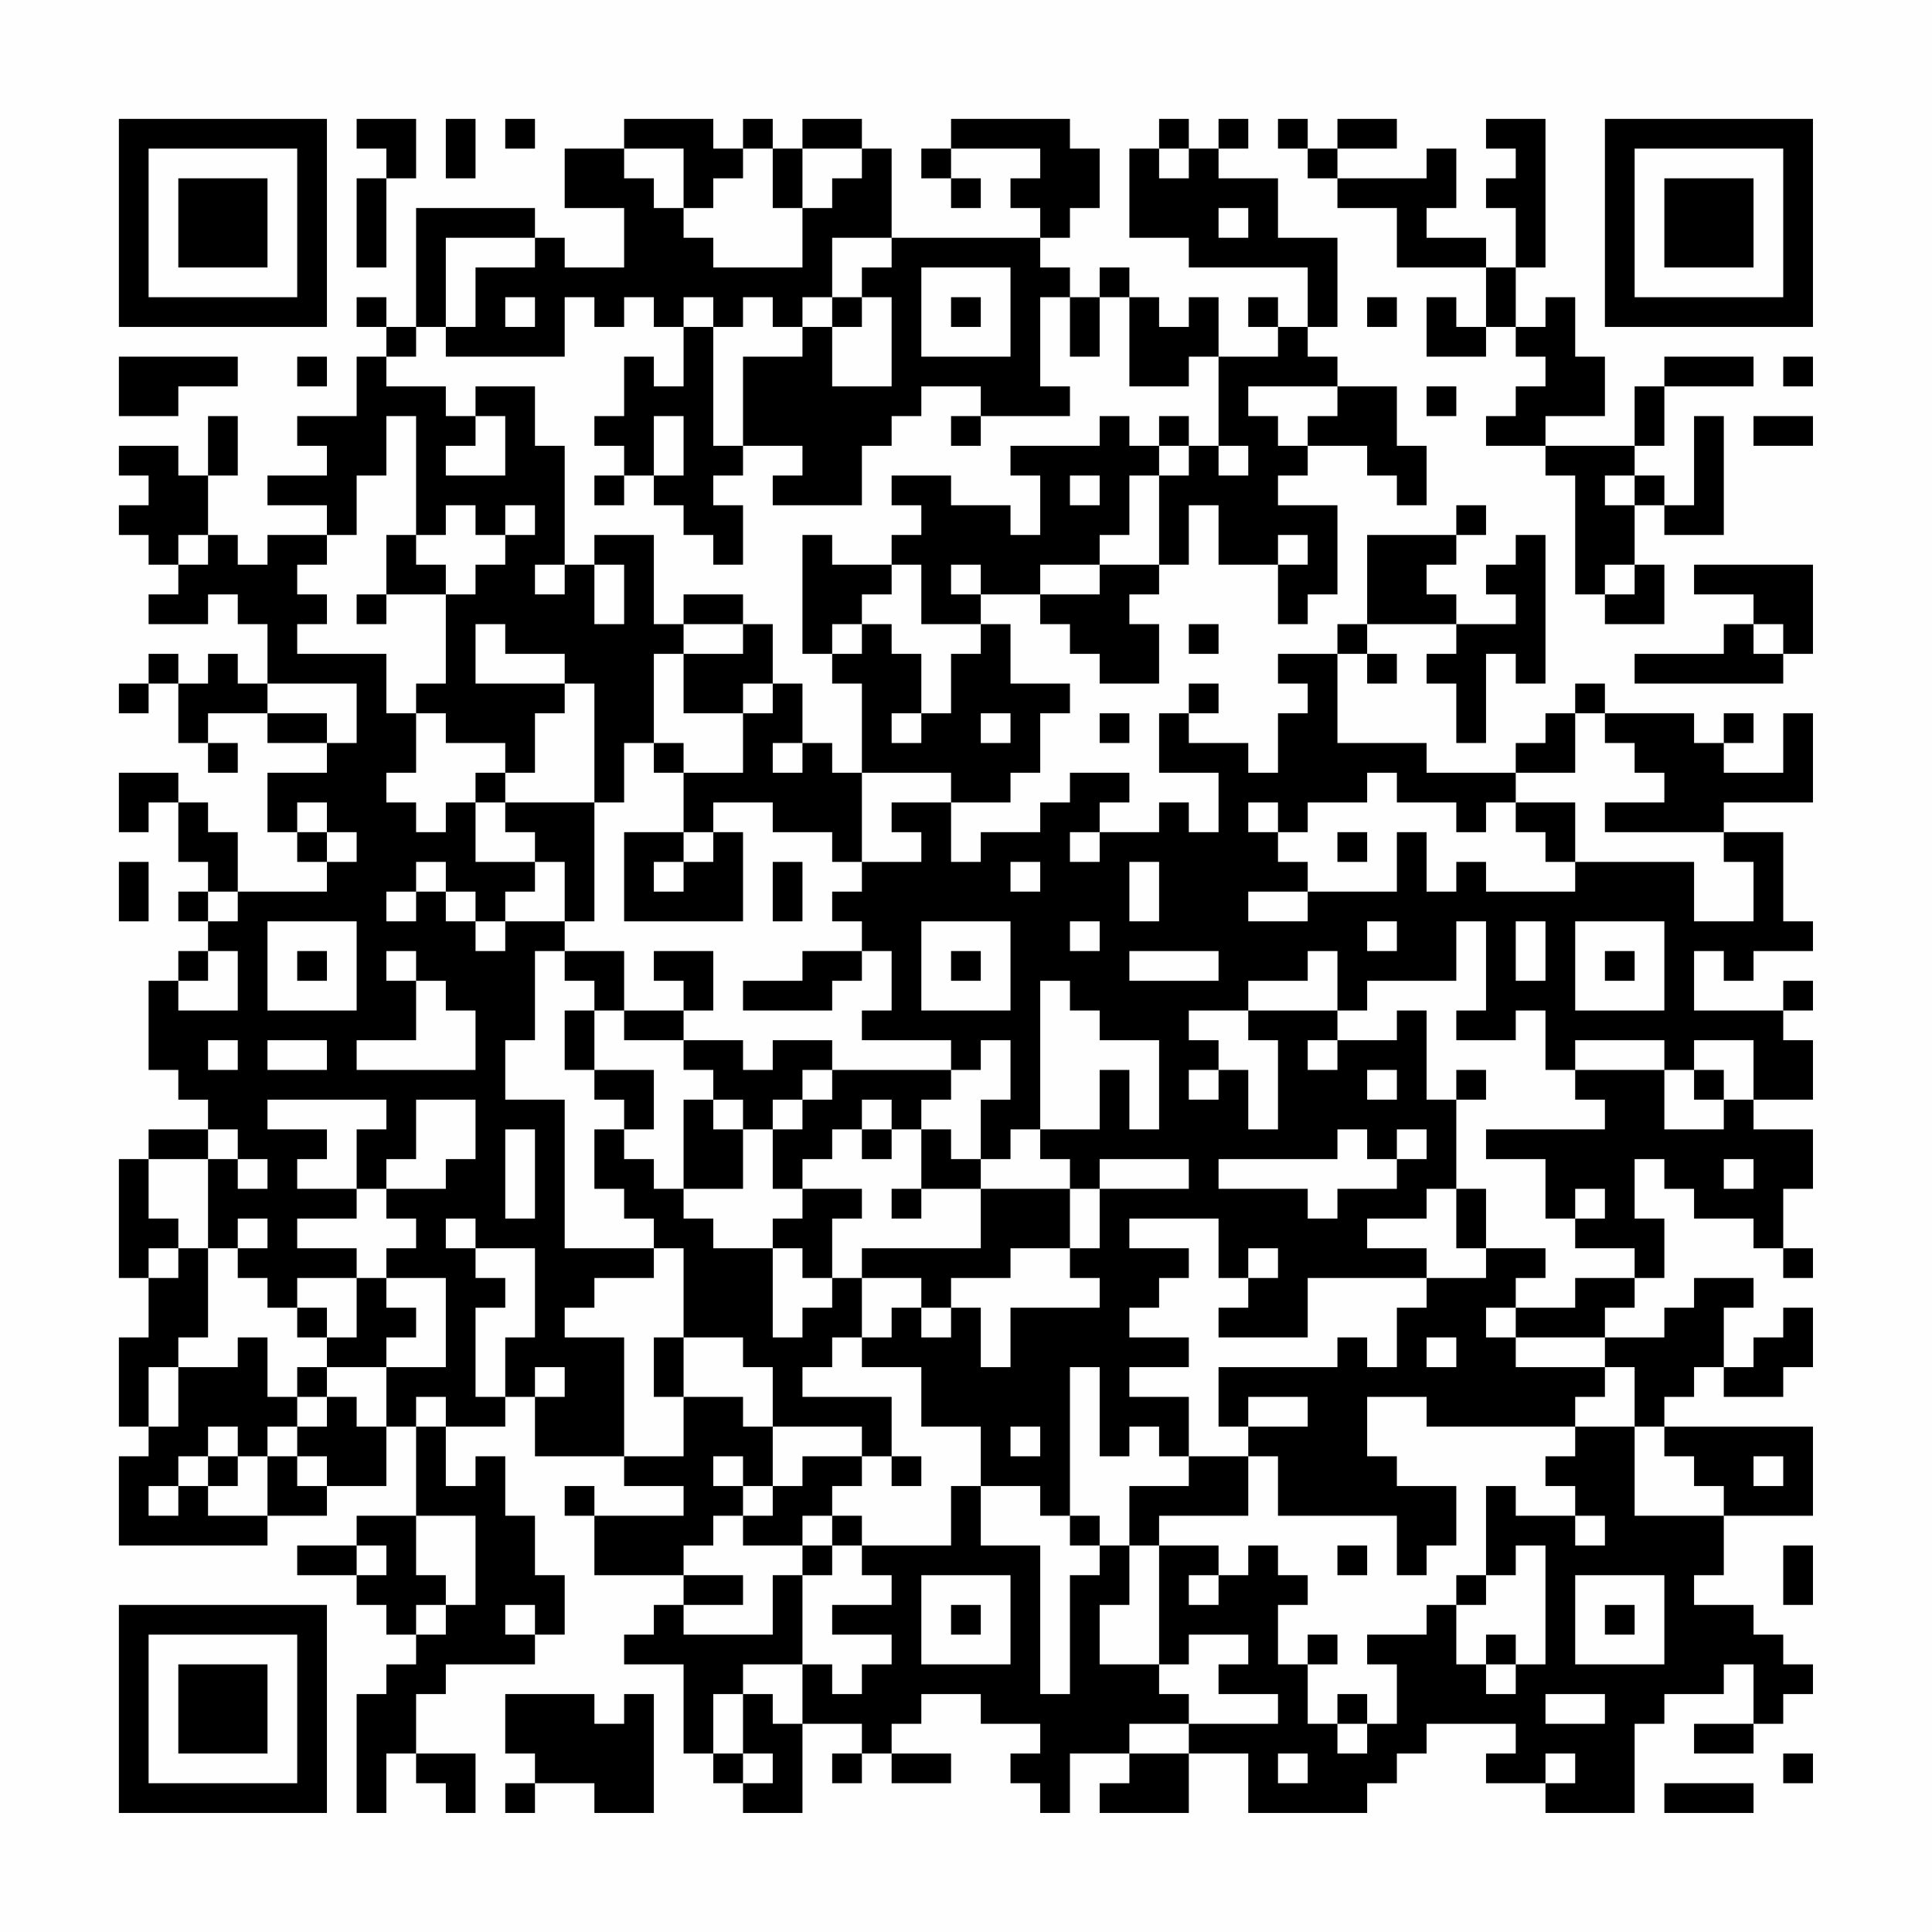 <?xml version="1.0" encoding="UTF-8"?>
<svg xmlns="http://www.w3.org/2000/svg" version="1.1" width="300" height="300" viewBox="0 0 300 300"><rect x="0" y="0" width="300" height="300" fill="#fefefe"/><g transform="scale(4.615)"><g transform="translate(4,4)"><path fill-rule="evenodd" d="M8 0L8 1L9 1L9 2L8 2L8 5L9 5L9 2L10 2L10 0ZM11 0L11 2L12 2L12 0ZM13 0L13 1L14 1L14 0ZM17 0L17 1L15 1L15 3L17 3L17 5L15 5L15 4L14 4L14 3L10 3L10 7L9 7L9 6L8 6L8 7L9 7L9 8L8 8L8 10L6 10L6 11L7 11L7 12L5 12L5 13L7 13L7 14L5 14L5 15L4 15L4 14L3 14L3 12L4 12L4 10L3 10L3 12L2 12L2 11L0 11L0 12L1 12L1 13L0 13L0 14L1 14L1 15L2 15L2 16L1 16L1 17L3 17L3 16L4 16L4 17L5 17L5 19L4 19L4 18L3 18L3 19L2 19L2 18L1 18L1 19L0 19L0 20L1 20L1 19L2 19L2 21L3 21L3 22L4 22L4 21L3 21L3 20L5 20L5 21L7 21L7 22L5 22L5 24L6 24L6 25L7 25L7 26L4 26L4 24L3 24L3 23L2 23L2 22L0 22L0 24L1 24L1 23L2 23L2 25L3 25L3 26L2 26L2 27L3 27L3 28L2 28L2 29L1 29L1 32L2 32L2 33L3 33L3 34L1 34L1 35L0 35L0 39L1 39L1 41L0 41L0 44L1 44L1 45L0 45L0 48L5 48L5 47L7 47L7 46L9 46L9 44L10 44L10 47L8 47L8 48L6 48L6 49L8 49L8 50L9 50L9 51L10 51L10 52L9 52L9 53L8 53L8 57L9 57L9 55L10 55L10 56L11 56L11 57L12 57L12 55L10 55L10 53L11 53L11 52L14 52L14 51L15 51L15 49L14 49L14 47L13 47L13 45L12 45L12 46L11 46L11 44L13 44L13 43L14 43L14 45L17 45L17 46L19 46L19 47L16 47L16 46L15 46L15 47L16 47L16 49L19 49L19 50L18 50L18 51L17 51L17 52L19 52L19 55L20 55L20 56L21 56L21 57L23 57L23 54L25 54L25 55L24 55L24 56L25 56L25 55L26 55L26 56L28 56L28 55L26 55L26 54L27 54L27 53L29 53L29 54L31 54L31 55L30 55L30 56L31 56L31 57L32 57L32 55L34 55L34 56L33 56L33 57L36 57L36 55L38 55L38 57L42 57L42 56L43 56L43 55L44 55L44 54L47 54L47 55L46 55L46 56L48 56L48 57L51 57L51 54L52 54L52 53L54 53L54 52L55 52L55 54L53 54L53 55L55 55L55 54L56 54L56 53L57 53L57 52L56 52L56 51L55 51L55 50L53 50L53 49L54 49L54 47L57 47L57 44L52 44L52 43L53 43L53 42L54 42L54 43L56 43L56 42L57 42L57 40L56 40L56 41L55 41L55 42L54 42L54 40L55 40L55 39L53 39L53 40L52 40L52 41L50 41L50 40L51 40L51 39L52 39L52 37L51 37L51 35L52 35L52 36L53 36L53 37L55 37L55 38L56 38L56 39L57 39L57 38L56 38L56 36L57 36L57 34L55 34L55 33L57 33L57 31L56 31L56 30L57 30L57 29L56 29L56 30L53 30L53 28L54 28L54 29L55 29L55 28L57 28L57 27L56 27L56 24L54 24L54 23L57 23L57 20L56 20L56 22L54 22L54 21L55 21L55 20L54 20L54 21L53 21L53 20L50 20L50 19L49 19L49 20L48 20L48 21L47 21L47 22L44 22L44 21L41 21L41 18L42 18L42 19L43 19L43 18L42 18L42 17L45 17L45 18L44 18L44 19L45 19L45 21L46 21L46 18L47 18L47 19L48 19L48 14L47 14L47 15L46 15L46 16L47 16L47 17L45 17L45 16L44 16L44 15L45 15L45 14L46 14L46 13L45 13L45 14L42 14L42 17L41 17L41 18L39 18L39 19L40 19L40 20L39 20L39 22L38 22L38 21L36 21L36 20L37 20L37 19L36 19L36 20L35 20L35 22L37 22L37 24L36 24L36 23L35 23L35 24L33 24L33 23L34 23L34 22L32 22L32 23L31 23L31 24L29 24L29 25L28 25L28 23L30 23L30 22L31 22L31 20L32 20L32 19L30 19L30 17L29 17L29 16L31 16L31 17L32 17L32 18L33 18L33 19L35 19L35 17L34 17L34 16L35 16L35 15L36 15L36 13L37 13L37 15L39 15L39 17L40 17L40 16L41 16L41 13L39 13L39 12L40 12L40 11L42 11L42 12L43 12L43 13L44 13L44 11L43 11L43 9L41 9L41 8L40 8L40 7L41 7L41 4L39 4L39 2L37 2L37 1L38 1L38 0L37 0L37 1L36 1L36 0L35 0L35 1L34 1L34 4L36 4L36 5L40 5L40 7L39 7L39 6L38 6L38 7L39 7L39 8L37 8L37 6L36 6L36 7L35 7L35 6L34 6L34 5L33 5L33 6L32 6L32 5L31 5L31 4L32 4L32 3L33 3L33 1L32 1L32 0L28 0L28 1L27 1L27 2L28 2L28 3L29 3L29 2L28 2L28 1L31 1L31 2L30 2L30 3L31 3L31 4L26 4L26 1L25 1L25 0L23 0L23 1L22 1L22 0L21 0L21 1L20 1L20 0ZM39 0L39 1L40 1L40 2L41 2L41 3L43 3L43 5L46 5L46 7L45 7L45 6L44 6L44 8L46 8L46 7L47 7L47 8L48 8L48 9L47 9L47 10L46 10L46 11L48 11L48 12L49 12L49 16L50 16L50 17L52 17L52 15L51 15L51 13L52 13L52 14L54 14L54 10L53 10L53 13L52 13L52 12L51 12L51 11L52 11L52 9L55 9L55 8L52 8L52 9L51 9L51 11L48 11L48 10L50 10L50 8L49 8L49 6L48 6L48 7L47 7L47 5L48 5L48 0L46 0L46 1L47 1L47 2L46 2L46 3L47 3L47 5L46 5L46 4L44 4L44 3L45 3L45 1L44 1L44 2L41 2L41 1L43 1L43 0L41 0L41 1L40 1L40 0ZM17 1L17 2L18 2L18 3L19 3L19 4L20 4L20 5L23 5L23 3L24 3L24 2L25 2L25 1L23 1L23 3L22 3L22 1L21 1L21 2L20 2L20 3L19 3L19 1ZM35 1L35 2L36 2L36 1ZM37 3L37 4L38 4L38 3ZM11 4L11 7L10 7L10 8L9 8L9 9L11 9L11 10L12 10L12 11L11 11L11 12L13 12L13 10L12 10L12 9L14 9L14 11L15 11L15 15L14 15L14 16L15 16L15 15L16 15L16 17L17 17L17 15L16 15L16 14L18 14L18 17L19 17L19 18L18 18L18 21L17 21L17 23L16 23L16 19L15 19L15 18L13 18L13 17L12 17L12 19L15 19L15 20L14 20L14 22L13 22L13 21L11 21L11 20L10 20L10 19L11 19L11 16L12 16L12 15L13 15L13 14L14 14L14 13L13 13L13 14L12 14L12 13L11 13L11 14L10 14L10 10L9 10L9 12L8 12L8 14L7 14L7 15L6 15L6 16L7 16L7 17L6 17L6 18L9 18L9 20L10 20L10 22L9 22L9 23L10 23L10 24L11 24L11 23L12 23L12 25L14 25L14 26L13 26L13 27L12 27L12 26L11 26L11 25L10 25L10 26L9 26L9 27L10 27L10 26L11 26L11 27L12 27L12 28L13 28L13 27L15 27L15 28L14 28L14 31L13 31L13 33L15 33L15 38L18 38L18 39L16 39L16 40L15 40L15 41L17 41L17 45L19 45L19 43L21 43L21 44L22 44L22 46L21 46L21 45L20 45L20 46L21 46L21 47L20 47L20 48L19 48L19 49L21 49L21 50L19 50L19 51L22 51L22 49L23 49L23 52L21 52L21 53L20 53L20 55L21 55L21 56L22 56L22 55L21 55L21 53L22 53L22 54L23 54L23 52L24 52L24 53L25 53L25 52L26 52L26 51L24 51L24 50L26 50L26 49L25 49L25 48L28 48L28 46L29 46L29 48L31 48L31 53L32 53L32 49L33 49L33 48L34 48L34 50L33 50L33 52L35 52L35 53L36 53L36 54L34 54L34 55L36 55L36 54L39 54L39 53L37 53L37 52L38 52L38 51L36 51L36 52L35 52L35 48L37 48L37 49L36 49L36 50L37 50L37 49L38 49L38 48L39 48L39 49L40 49L40 50L39 50L39 52L40 52L40 54L41 54L41 55L42 55L42 54L43 54L43 52L42 52L42 51L44 51L44 50L45 50L45 52L46 52L46 53L47 53L47 52L48 52L48 48L47 48L47 49L46 49L46 46L47 46L47 47L49 47L49 48L50 48L50 47L49 47L49 46L48 46L48 45L49 45L49 44L51 44L51 47L54 47L54 46L53 46L53 45L52 45L52 44L51 44L51 42L50 42L50 41L47 41L47 40L49 40L49 39L51 39L51 38L49 38L49 37L50 37L50 36L49 36L49 37L48 37L48 35L46 35L46 34L50 34L50 33L49 33L49 32L52 32L52 34L54 34L54 33L55 33L55 31L53 31L53 32L52 32L52 31L49 31L49 32L48 32L48 30L47 30L47 31L45 31L45 30L46 30L46 27L45 27L45 29L42 29L42 30L41 30L41 28L40 28L40 29L38 29L38 30L36 30L36 31L37 31L37 32L36 32L36 33L37 33L37 32L38 32L38 34L39 34L39 31L38 31L38 30L41 30L41 31L40 31L40 32L41 32L41 31L43 31L43 30L44 30L44 33L45 33L45 36L44 36L44 37L42 37L42 38L44 38L44 39L40 39L40 41L37 41L37 40L38 40L38 39L39 39L39 38L38 38L38 39L37 39L37 37L34 37L34 38L36 38L36 39L35 39L35 40L34 40L34 41L36 41L36 42L34 42L34 43L36 43L36 45L35 45L35 44L34 44L34 45L33 45L33 42L32 42L32 47L31 47L31 46L29 46L29 44L27 44L27 42L25 42L25 41L26 41L26 40L27 40L27 41L28 41L28 40L29 40L29 42L30 42L30 40L33 40L33 39L32 39L32 38L33 38L33 36L36 36L36 35L33 35L33 36L32 36L32 35L31 35L31 34L33 34L33 32L34 32L34 34L35 34L35 31L33 31L33 30L32 30L32 29L31 29L31 34L30 34L30 35L29 35L29 33L30 33L30 31L29 31L29 32L28 32L28 31L25 31L25 30L26 30L26 28L25 28L25 27L24 27L24 26L25 26L25 25L27 25L27 24L26 24L26 23L28 23L28 22L25 22L25 19L24 19L24 18L25 18L25 17L26 17L26 18L27 18L27 20L26 20L26 21L27 21L27 20L28 20L28 18L29 18L29 17L27 17L27 15L26 15L26 14L27 14L27 13L26 13L26 12L28 12L28 13L30 13L30 14L31 14L31 12L30 12L30 11L33 11L33 10L34 10L34 11L35 11L35 12L34 12L34 14L33 14L33 15L31 15L31 16L33 16L33 15L35 15L35 12L36 12L36 11L37 11L37 12L38 12L38 11L37 11L37 8L36 8L36 9L34 9L34 6L33 6L33 8L32 8L32 6L31 6L31 9L32 9L32 10L29 10L29 9L27 9L27 10L26 10L26 11L25 11L25 13L22 13L22 12L23 12L23 11L21 11L21 8L23 8L23 7L24 7L24 9L26 9L26 6L25 6L25 5L26 5L26 4L24 4L24 6L23 6L23 7L22 7L22 6L21 6L21 7L20 7L20 6L19 6L19 7L18 7L18 6L17 6L17 7L16 7L16 6L15 6L15 8L11 8L11 7L12 7L12 5L14 5L14 4ZM27 5L27 8L30 8L30 5ZM13 6L13 7L14 7L14 6ZM24 6L24 7L25 7L25 6ZM28 6L28 7L29 7L29 6ZM42 6L42 7L43 7L43 6ZM19 7L19 9L18 9L18 8L17 8L17 10L16 10L16 11L17 11L17 12L16 12L16 13L17 13L17 12L18 12L18 13L19 13L19 14L20 14L20 15L21 15L21 13L20 13L20 12L21 12L21 11L20 11L20 7ZM0 8L0 10L2 10L2 9L4 9L4 8ZM6 8L6 9L7 9L7 8ZM56 8L56 9L57 9L57 8ZM38 9L38 10L39 10L39 11L40 11L40 10L41 10L41 9ZM44 9L44 10L45 10L45 9ZM18 10L18 12L19 12L19 10ZM28 10L28 11L29 11L29 10ZM35 10L35 11L36 11L36 10ZM55 10L55 11L57 11L57 10ZM32 12L32 13L33 13L33 12ZM50 12L50 13L51 13L51 12ZM2 14L2 15L3 15L3 14ZM9 14L9 16L8 16L8 17L9 17L9 16L11 16L11 15L10 15L10 14ZM23 14L23 18L24 18L24 17L25 17L25 16L26 16L26 15L24 15L24 14ZM39 14L39 15L40 15L40 14ZM28 15L28 16L29 16L29 15ZM50 15L50 16L51 16L51 15ZM53 15L53 16L55 16L55 17L54 17L54 18L51 18L51 19L56 19L56 18L57 18L57 15ZM19 16L19 17L21 17L21 18L19 18L19 20L21 20L21 22L19 22L19 21L18 21L18 22L19 22L19 24L17 24L17 27L21 27L21 24L20 24L20 23L22 23L22 24L24 24L24 25L25 25L25 22L24 22L24 21L23 21L23 19L22 19L22 17L21 17L21 16ZM36 17L36 18L37 18L37 17ZM55 17L55 18L56 18L56 17ZM5 19L5 20L7 20L7 21L8 21L8 19ZM21 19L21 20L22 20L22 19ZM29 20L29 21L30 21L30 20ZM33 20L33 21L34 21L34 20ZM49 20L49 22L47 22L47 23L46 23L46 24L45 24L45 23L43 23L43 22L42 22L42 23L40 23L40 24L39 24L39 23L38 23L38 24L39 24L39 25L40 25L40 26L38 26L38 27L40 27L40 26L43 26L43 24L44 24L44 26L45 26L45 25L46 25L46 26L49 26L49 25L53 25L53 27L55 27L55 25L54 25L54 24L50 24L50 23L52 23L52 22L51 22L51 21L50 21L50 20ZM22 21L22 22L23 22L23 21ZM12 22L12 23L13 23L13 24L14 24L14 25L15 25L15 27L16 27L16 23L13 23L13 22ZM6 23L6 24L7 24L7 25L8 25L8 24L7 24L7 23ZM47 23L47 24L48 24L48 25L49 25L49 23ZM19 24L19 25L18 25L18 26L19 26L19 25L20 25L20 24ZM32 24L32 25L33 25L33 24ZM41 24L41 25L42 25L42 24ZM0 25L0 27L1 27L1 25ZM22 25L22 27L23 27L23 25ZM30 25L30 26L31 26L31 25ZM34 25L34 27L35 27L35 25ZM3 26L3 27L4 27L4 26ZM5 27L5 30L8 30L8 27ZM27 27L27 30L30 30L30 27ZM32 27L32 28L33 28L33 27ZM42 27L42 28L43 28L43 27ZM47 27L47 29L48 29L48 27ZM49 27L49 30L52 30L52 27ZM3 28L3 29L2 29L2 30L4 30L4 28ZM6 28L6 29L7 29L7 28ZM9 28L9 29L10 29L10 31L8 31L8 32L12 32L12 30L11 30L11 29L10 29L10 28ZM15 28L15 29L16 29L16 30L15 30L15 32L16 32L16 33L17 33L17 34L16 34L16 36L17 36L17 37L18 37L18 38L19 38L19 41L18 41L18 43L19 43L19 41L21 41L21 42L22 42L22 44L25 44L25 45L23 45L23 46L22 46L22 47L21 47L21 48L23 48L23 49L24 49L24 48L25 48L25 47L24 47L24 46L25 46L25 45L26 45L26 46L27 46L27 45L26 45L26 43L23 43L23 42L24 42L24 41L25 41L25 39L27 39L27 40L28 40L28 39L30 39L30 38L32 38L32 36L29 36L29 35L28 35L28 34L27 34L27 33L28 33L28 32L24 32L24 31L22 31L22 32L21 32L21 31L19 31L19 30L20 30L20 28L18 28L18 29L19 29L19 30L17 30L17 28ZM23 28L23 29L21 29L21 30L24 30L24 29L25 29L25 28ZM28 28L28 29L29 29L29 28ZM34 28L34 29L37 29L37 28ZM50 28L50 29L51 29L51 28ZM16 30L16 32L18 32L18 34L17 34L17 35L18 35L18 36L19 36L19 37L20 37L20 38L22 38L22 41L23 41L23 40L24 40L24 39L25 39L25 38L29 38L29 36L27 36L27 34L26 34L26 33L25 33L25 34L24 34L24 35L23 35L23 36L22 36L22 34L23 34L23 33L24 33L24 32L23 32L23 33L22 33L22 34L21 34L21 33L20 33L20 32L19 32L19 31L17 31L17 30ZM3 31L3 32L4 32L4 31ZM5 31L5 32L7 32L7 31ZM42 32L42 33L43 33L43 32ZM45 32L45 33L46 33L46 32ZM53 32L53 33L54 33L54 32ZM5 33L5 34L7 34L7 35L6 35L6 36L8 36L8 37L6 37L6 38L8 38L8 39L6 39L6 40L5 40L5 39L4 39L4 38L5 38L5 37L4 37L4 38L3 38L3 35L4 35L4 36L5 36L5 35L4 35L4 34L3 34L3 35L1 35L1 37L2 37L2 38L1 38L1 39L2 39L2 38L3 38L3 41L2 41L2 42L1 42L1 44L2 44L2 42L4 42L4 41L5 41L5 43L6 43L6 44L5 44L5 45L4 45L4 44L3 44L3 45L2 45L2 46L1 46L1 47L2 47L2 46L3 46L3 47L5 47L5 45L6 45L6 46L7 46L7 45L6 45L6 44L7 44L7 43L8 43L8 44L9 44L9 42L11 42L11 39L9 39L9 38L10 38L10 37L9 37L9 36L11 36L11 35L12 35L12 33L10 33L10 35L9 35L9 36L8 36L8 34L9 34L9 33ZM19 33L19 36L21 36L21 34L20 34L20 33ZM13 34L13 37L14 37L14 34ZM25 34L25 35L26 35L26 34ZM41 34L41 35L37 35L37 36L40 36L40 37L41 37L41 36L43 36L43 35L44 35L44 34L43 34L43 35L42 35L42 34ZM54 35L54 36L55 36L55 35ZM23 36L23 37L22 37L22 38L23 38L23 39L24 39L24 37L25 37L25 36ZM26 36L26 37L27 37L27 36ZM45 36L45 38L46 38L46 39L44 39L44 40L43 40L43 42L42 42L42 41L41 41L41 42L37 42L37 44L38 44L38 45L36 45L36 46L34 46L34 48L35 48L35 47L38 47L38 45L39 45L39 47L43 47L43 49L44 49L44 48L45 48L45 46L43 46L43 45L42 45L42 43L44 43L44 44L49 44L49 43L50 43L50 42L47 42L47 41L46 41L46 40L47 40L47 39L48 39L48 38L46 38L46 36ZM11 37L11 38L12 38L12 39L13 39L13 40L12 40L12 43L13 43L13 41L14 41L14 38L12 38L12 37ZM8 39L8 41L7 41L7 40L6 40L6 41L7 41L7 42L6 42L6 43L7 43L7 42L9 42L9 41L10 41L10 40L9 40L9 39ZM44 41L44 42L45 42L45 41ZM14 42L14 43L15 43L15 42ZM10 43L10 44L11 44L11 43ZM38 43L38 44L40 44L40 43ZM30 44L30 45L31 45L31 44ZM3 45L3 46L4 46L4 45ZM55 45L55 46L56 46L56 45ZM10 47L10 49L11 49L11 50L10 50L10 51L11 51L11 50L12 50L12 47ZM23 47L23 48L24 48L24 47ZM32 47L32 48L33 48L33 47ZM8 48L8 49L9 49L9 48ZM41 48L41 49L42 49L42 48ZM56 48L56 50L57 50L57 48ZM27 49L27 52L30 52L30 49ZM45 49L45 50L46 50L46 49ZM49 49L49 52L52 52L52 49ZM13 50L13 51L14 51L14 50ZM28 50L28 51L29 51L29 50ZM50 50L50 51L51 51L51 50ZM40 51L40 52L41 52L41 51ZM46 51L46 52L47 52L47 51ZM13 53L13 55L14 55L14 56L13 56L13 57L14 57L14 56L16 56L16 57L18 57L18 53L17 53L17 54L16 54L16 53ZM41 53L41 54L42 54L42 53ZM48 53L48 54L50 54L50 53ZM39 55L39 56L40 56L40 55ZM48 55L48 56L49 56L49 55ZM56 55L56 56L57 56L57 55ZM52 56L52 57L55 57L55 56ZM0 0L0 7L7 7L7 0ZM1 1L1 6L6 6L6 1ZM2 2L2 5L5 5L5 2ZM50 0L50 7L57 7L57 0ZM51 1L51 6L56 6L56 1ZM52 2L52 5L55 5L55 2ZM0 50L0 57L7 57L7 50ZM1 51L1 56L6 56L6 51ZM2 52L2 55L5 55L5 52Z" fill="#000000"/></g></g></svg>
